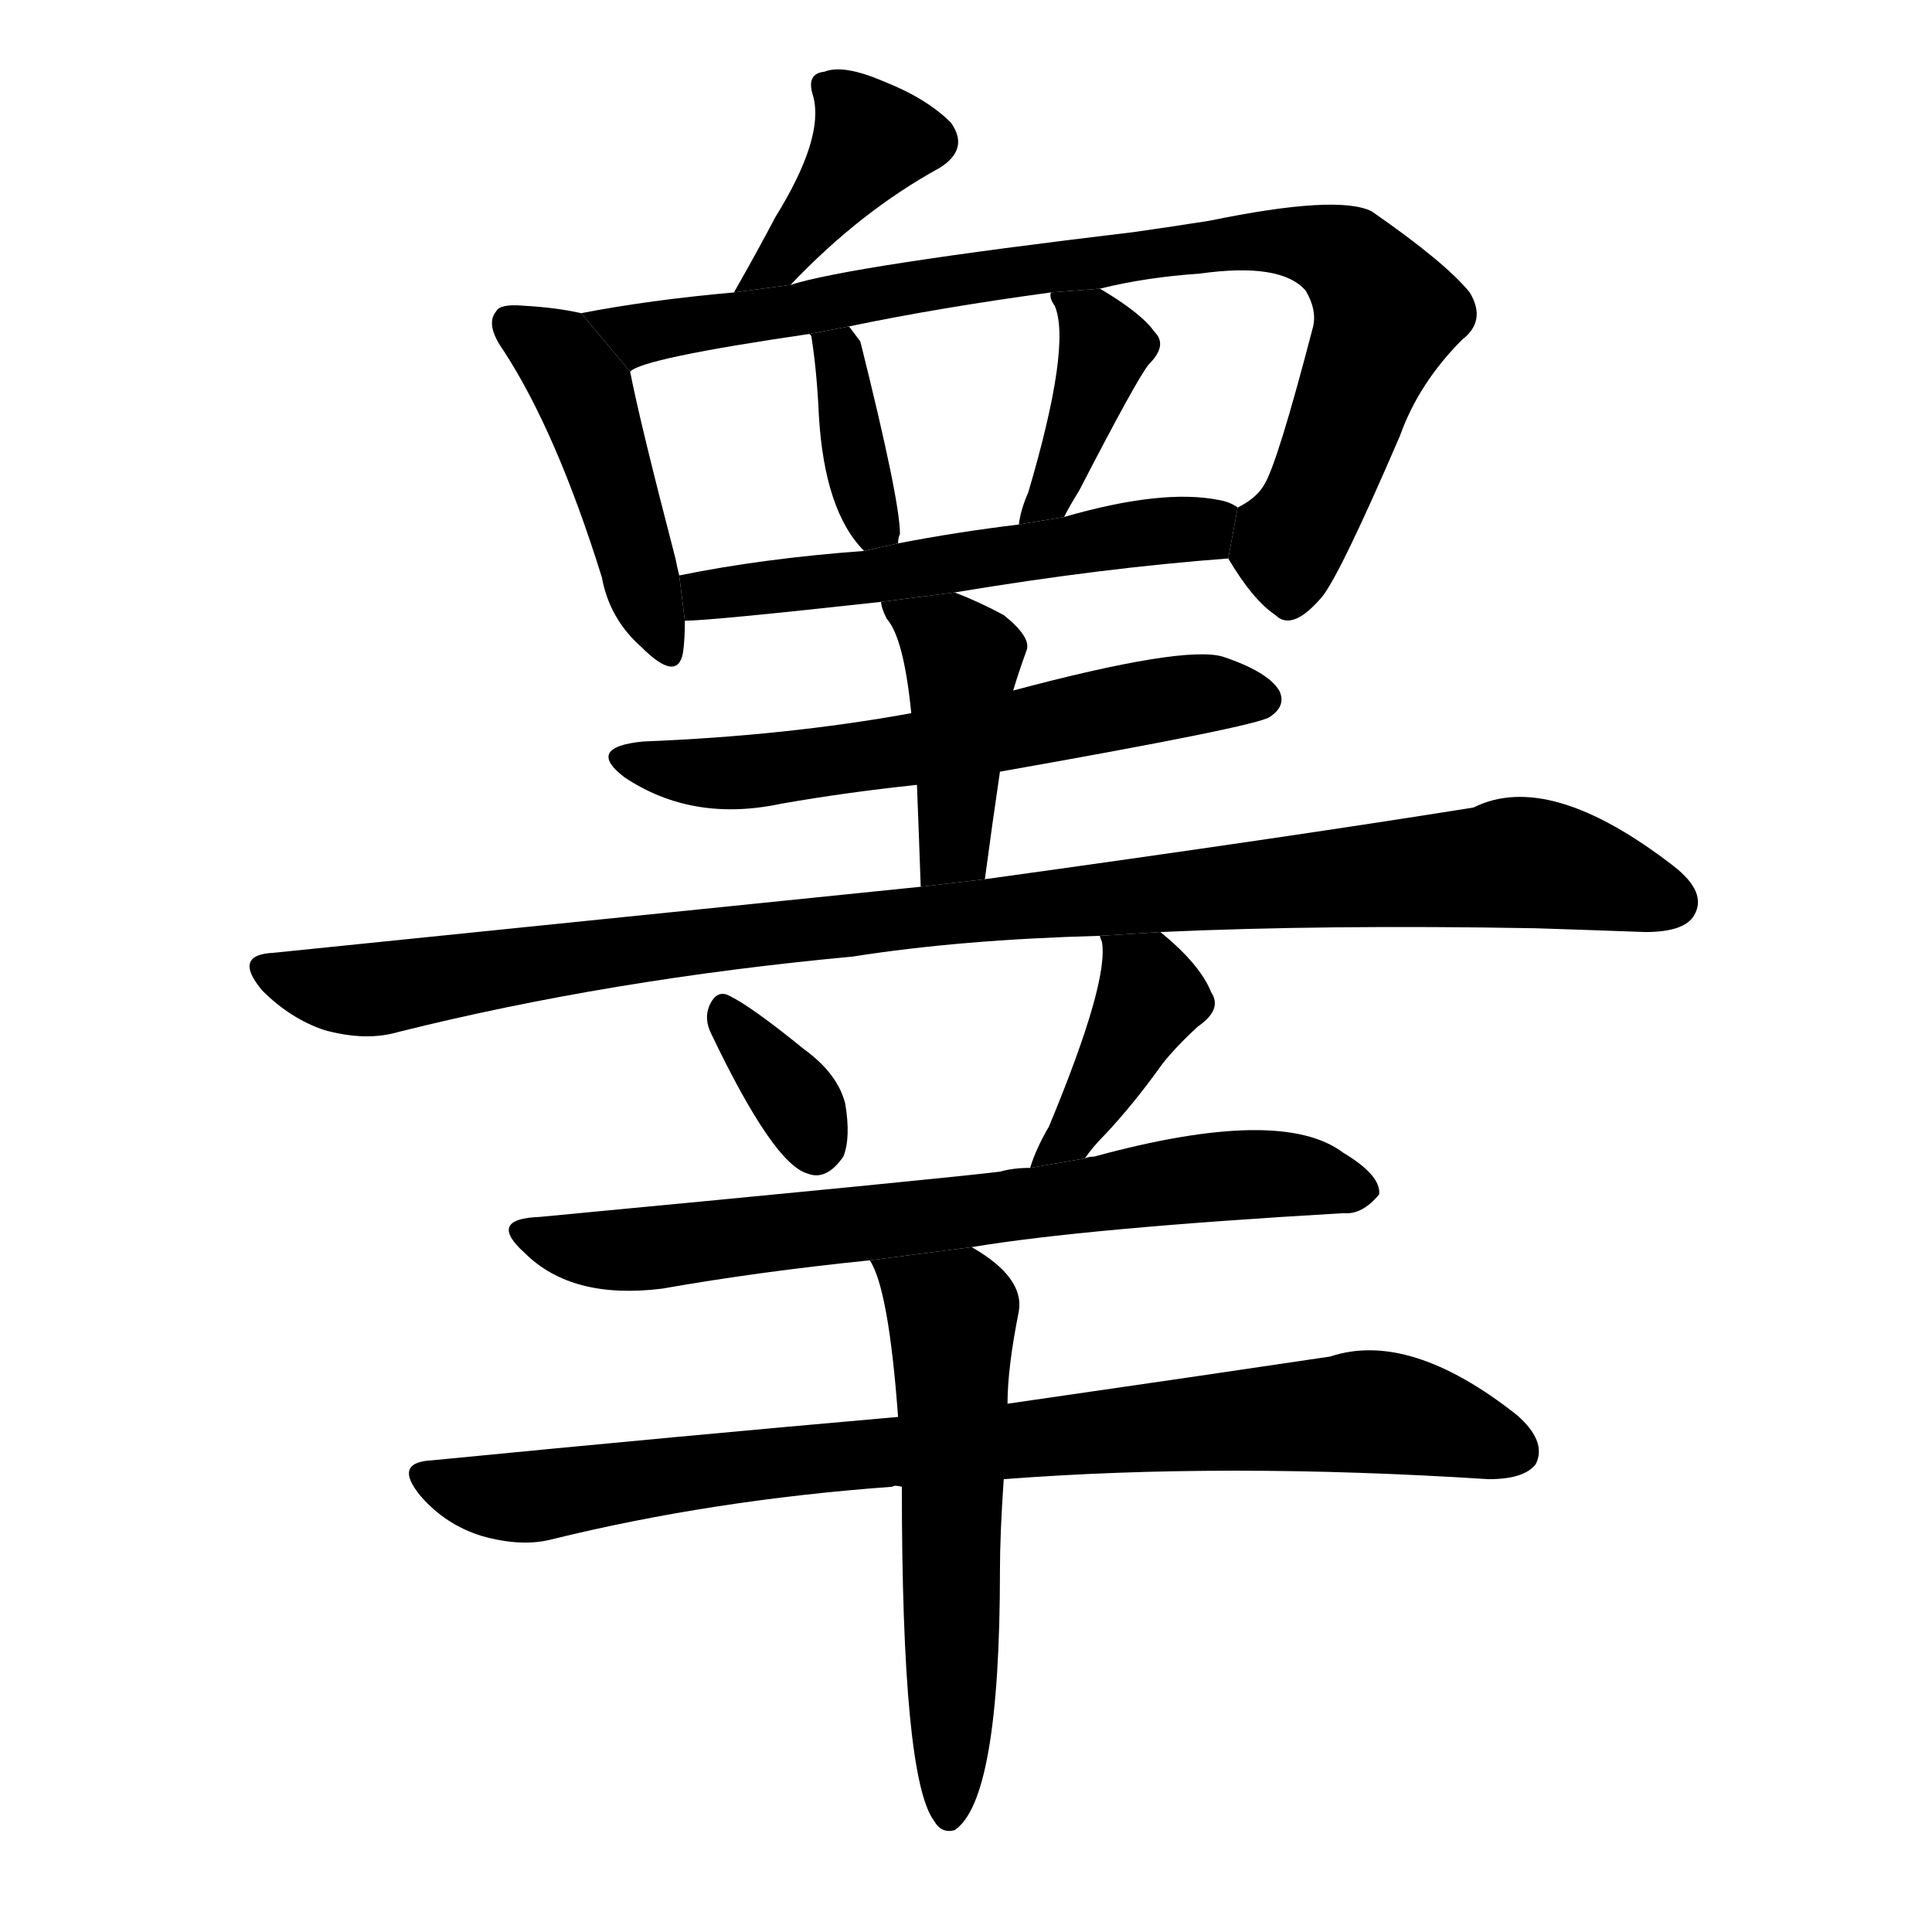 <svg version="1.1" width="64" height="64" viewBox="0 0 1024 1024" xmlns="http://www.w3.org/2000/svg">
<g transform="rotate(0,512,512) scale(1,-1) translate(0,-900)">
        <path d="M 419 749 Q 456 788 498 811 Q 514 821 504 835 Q 491 848 468 857 Q 447 866 437 862 Q 427 861 431 849 Q 437 827 411 785 Q 401 766 389 745 L 419 749 Z"></path>
        <path d="M 308 734 Q 295 737 277 738 Q 265 739 263 735 Q 257 728 267 714 Q 295 671 319 594 Q 323 572 340 557 Q 359 538 362 554 Q 363 561 363 571 L 360 595 Q 359 599 358 604 Q 339 677 334 703 L 308 734 Z"></path>
        <path d="M 651 604 Q 664 582 676 574 Q 685 565 701 584 Q 711 597 742 669 Q 752 697 775 720 Q 788 730 779 745 Q 766 761 727 788 Q 709 797 641 783 Q 622 780 601 777 Q 450 759 419 749 L 389 745 Q 344 741 308 734 L 334 703 Q 340 710 429 723 L 450 727 Q 498 737 557 745 L 583 747 Q 607 753 636 755 Q 679 761 692 746 Q 698 736 696 727 Q 677 654 670 643 Q 666 636 656 631 L 651 604 Z"></path>
        <path d="M 429 723 L 430 722 Q 433 703 434 680 Q 437 629 458 608 L 476 612 Q 476 615 477 617 Q 477 635 456 719 Q 453 723 450 727 L 429 723 Z"></path>
        <path d="M 564 626 Q 567 632 572 640 Q 603 700 609 707 Q 619 717 612 724 Q 605 734 583 747 L 557 745 Q 556 742 559 738 Q 568 717 545 639 Q 541 630 540 622 L 564 626 Z"></path>
        <path d="M 363 571 Q 376 571 467 581 L 506 586 Q 584 599 651 604 L 656 631 Q 652 634 646 635 Q 616 641 564 626 L 540 622 Q 507 618 476 612 L 458 608 Q 404 604 360 595 L 363 571 Z"></path>
        <path d="M 483 522 Q 417 510 341 507 Q 310 504 331 488 Q 367 464 414 474 Q 448 480 486 484 L 530 491 Q 666 515 673 520 Q 682 526 678 534 Q 672 544 648 552 Q 627 558 537 534 L 483 522 Z"></path>
        <path d="M 467 581 Q 467 578 470 572 Q 479 562 483 522 L 486 484 Q 487 459 488 430 L 522 434 Q 526 464 530 491 L 537 534 Q 540 544 544 555 Q 547 562 532 574 Q 519 581 506 586 L 467 581 Z"></path>
        <path d="M 488 430 Q 331 414 145 395 Q 123 394 139 375 Q 154 360 172 354 Q 194 348 211 353 Q 323 381 452 393 Q 509 402 583 404 L 615 406 Q 703 410 814 408 Q 845 407 872 406 Q 893 406 898 415 Q 905 427 887 441 Q 821 492 781 472 Q 681 456 522 434 L 488 430 Z"></path>
        <path d="M 377 352 Q 410 283 428 278 Q 438 274 447 287 Q 451 297 448 315 Q 444 331 426 344 Q 399 366 387 372 Q 380 376 376 367 Q 373 360 377 352 Z"></path>
        <path d="M 583 404 Q 583 403 584 401 Q 588 380 556 303 Q 549 291 546 281 L 575 286 Q 579 292 586 299 Q 601 315 616 336 Q 623 345 635 356 Q 648 365 642 374 Q 636 389 615 406 L 583 404 Z"></path>
        <path d="M 546 281 Q 537 281 530 279 Q 497 275 286 255 Q 258 254 278 236 Q 303 211 351 217 Q 402 226 461 232 L 515 239 Q 575 249 712 257 Q 722 256 731 267 Q 732 277 712 289 Q 679 314 580 287 Q 577 287 575 286 L 546 281 Z"></path>
        <path d="M 476 149 Q 362 139 229 126 Q 208 125 223 107 Q 236 92 255 86 Q 276 80 292 84 Q 377 105 473 112 Q 474 113 478 112 L 532 116 Q 649 125 789 116 Q 808 116 814 124 Q 820 136 804 150 Q 747 195 705 181 Q 638 171 534 156 L 476 149 Z"></path>
        <path d="M 461 232 Q 471 217 476 149 L 478 112 Q 478 -42 495 -65 Q 499 -72 506 -70 Q 530 -54 530 68 Q 530 87 532 116 L 534 156 Q 534 175 540 205 Q 543 223 515 239 L 461 232 Z"></path>
</g>
</svg>